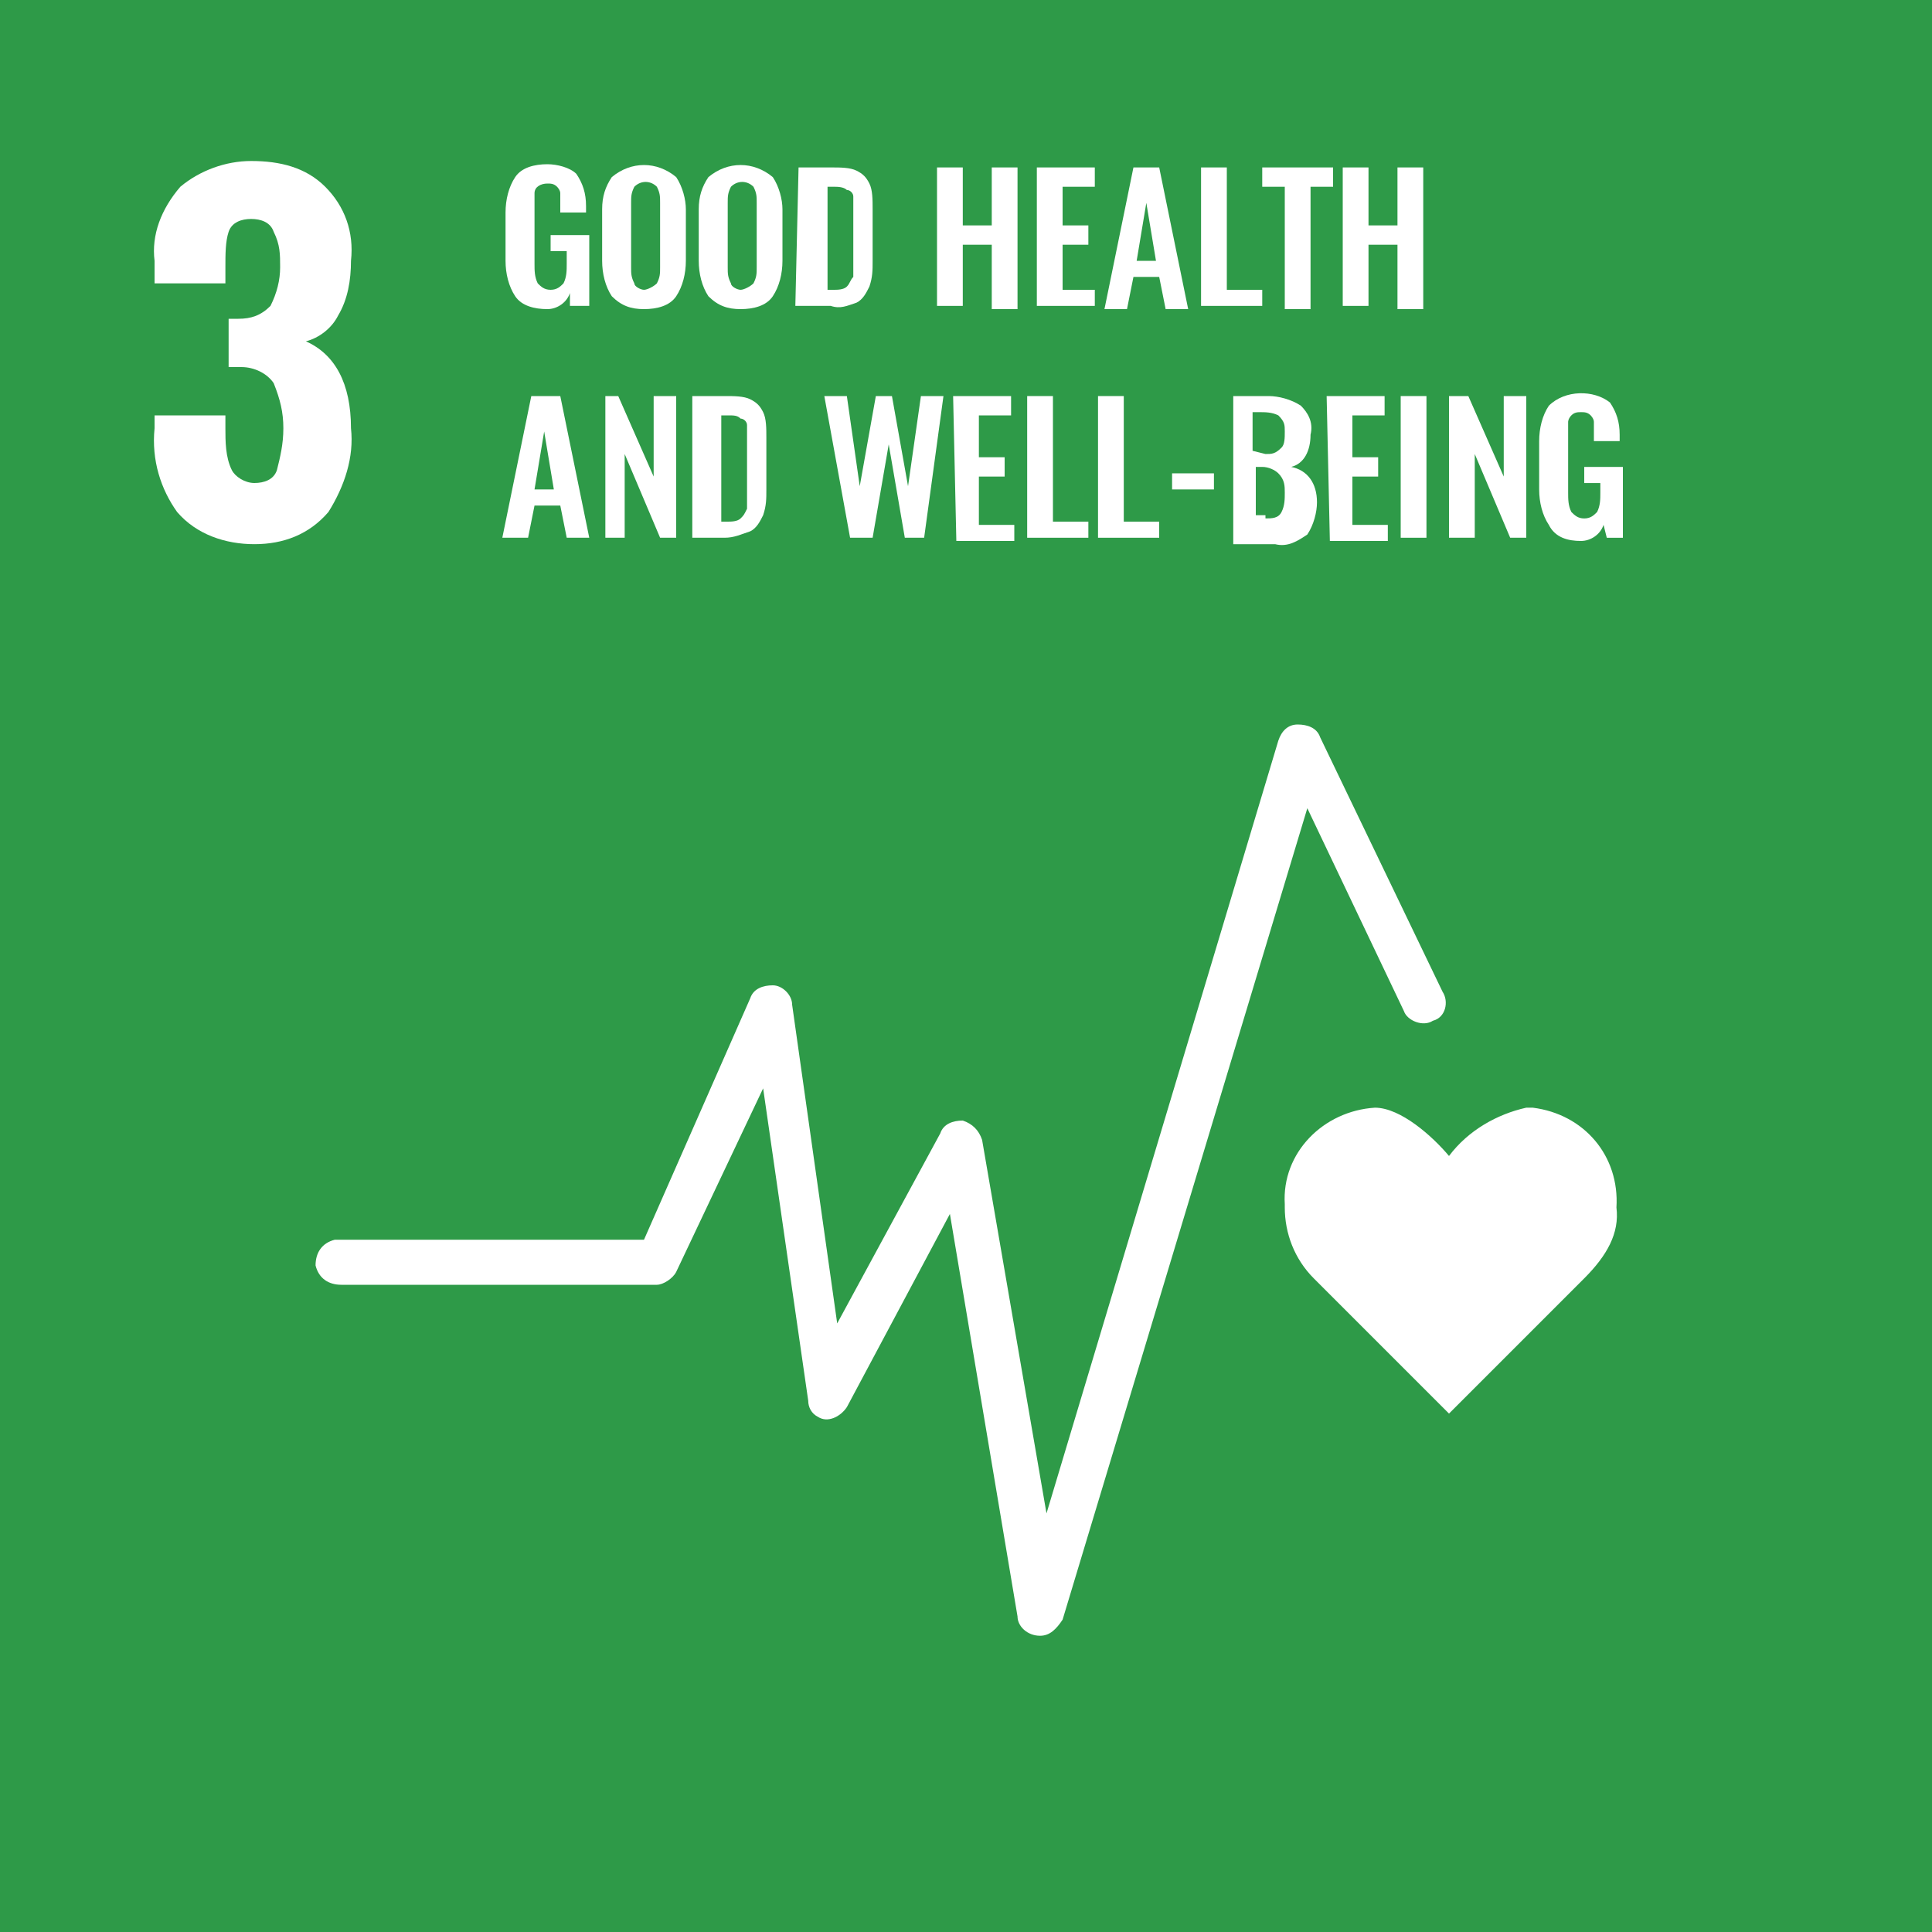 <svg width="60" height="60" viewBox="0 0 60 60" fill="none" xmlns="http://www.w3.org/2000/svg">
<rect x="0" y="0" width="60" height="60" fill="#333333" stroke="none"/>
<g clip-path="url(#clip0_3748_15205)">
<g clip-path="url(#clip1_3748_15205)">
<path d="M60 0H0V60H60V0Z" fill="#2E9A48"/>
<path d="M5.5 15.9C5 15.2 4.7 14.3 4.8 13.3V12.9H7V13.3C7 13.7 7 14.2 7.2 14.6C7.3 14.8 7.6 15 7.9 15C8.2 15 8.5 14.9 8.6 14.6C8.7 14.2 8.8 13.8 8.8 13.3C8.8 12.8 8.7 12.4 8.5 11.9C8.3 11.6 7.9 11.4 7.5 11.4H7.1V9.9H7.4C7.8 9.9 8.1 9.8 8.4 9.5C8.6 9.1 8.7 8.7 8.7 8.3C8.7 7.9 8.7 7.6 8.5 7.2C8.4 6.9 8.1 6.8 7.8 6.8C7.5 6.8 7.2 6.9 7.1 7.2C7 7.5 7 7.9 7 8.3V8.8H4.8V8.1C4.7 7.3 5 6.5 5.6 5.8C6.2 5.3 7 5 7.8 5C8.7 5 9.5 5.2 10.1 5.8C10.7 6.4 11 7.2 10.9 8.1C10.9 8.7 10.8 9.3 10.5 9.8C10.3 10.2 9.9 10.5 9.5 10.6C10.4 11 10.9 11.9 10.9 13.3C11 14.2 10.7 15.1 10.2 15.9C9.6 16.6 8.8 16.9 7.9 16.9C7 16.9 6.1 16.6 5.5 15.9Z" fill="white"/>
<path d="M16 9.2C15.8 8.9 15.7 8.5 15.7 8.1V6.6C15.7 6.2 15.8 5.8 16 5.5C16.2 5.2 16.6 5.1 17 5.1C17.3 5.1 17.7 5.2 17.9 5.4C18.1 5.7 18.2 6 18.2 6.4V6.6H17.4V6.4C17.4 6.3 17.4 6.1 17.4 6C17.4 5.9 17.3 5.8 17.3 5.8C17.2 5.7 17.1 5.7 17 5.7C16.8 5.7 16.6 5.8 16.6 6C16.6 6.1 16.6 6.3 16.6 6.4V8.2C16.6 8.4 16.6 8.6 16.7 8.8C16.8 8.9 16.9 9 17.1 9C17.3 9 17.4 8.9 17.5 8.8C17.6 8.6 17.6 8.4 17.6 8.2V7.8H17.1V7.3H18.3V9.5H17.7V9.1C17.6 9.4 17.3 9.6 17 9.6C16.6 9.6 16.2 9.5 16 9.2Z" fill="white"/>
<path d="M19 9.2C18.8 8.9 18.7 8.5 18.7 8.1V6.5C18.7 6.1 18.8 5.8 19 5.5C19.6 5 20.4 5 21 5.5C21.2 5.8 21.3 6.2 21.3 6.5V8.1C21.3 8.5 21.2 8.9 21 9.2C20.8 9.5 20.4 9.6 20 9.6C19.6 9.6 19.3 9.5 19 9.2ZM20.4 8.8C20.5 8.6 20.5 8.5 20.5 8.3V6.3C20.5 6.1 20.5 6 20.4 5.8C20.2 5.6 19.9 5.6 19.7 5.8C19.6 6 19.6 6.1 19.6 6.3V8.3C19.6 8.5 19.6 8.6 19.7 8.8C19.7 8.9 19.9 9 20 9C20.1 9 20.3 8.9 20.4 8.8Z" fill="white"/>
<path d="M22 9.2C21.8 8.9 21.7 8.5 21.7 8.1V6.5C21.7 6.1 21.8 5.8 22 5.5C22.6 5 23.4 5 24 5.5C24.2 5.8 24.3 6.2 24.3 6.5V8.1C24.3 8.5 24.2 8.9 24 9.2C23.8 9.5 23.4 9.6 23 9.6C22.6 9.6 22.3 9.5 22 9.2ZM23.4 8.8C23.5 8.6 23.5 8.5 23.5 8.3V6.3C23.5 6.1 23.5 6 23.4 5.8C23.2 5.6 22.9 5.6 22.7 5.8C22.6 6 22.6 6.1 22.6 6.3V8.3C22.6 8.5 22.6 8.6 22.7 8.8C22.7 8.9 22.9 9 23 9C23.1 9 23.3 8.9 23.4 8.8Z" fill="white"/>
<path d="M24.8 5.2H25.8C26.1 5.2 26.4 5.2 26.6 5.3C26.8 5.4 26.9 5.5 27 5.7C27.1 5.9 27.1 6.2 27.1 6.5V8.1C27.1 8.4 27.1 8.6 27 8.9C26.9 9.1 26.8 9.3 26.6 9.4C26.3 9.5 26.1 9.6 25.8 9.5H24.7L24.8 5.2ZM25.9 9C26 9 26.2 9 26.3 8.9C26.4 8.8 26.4 8.7 26.5 8.6C26.5 8.4 26.5 8.3 26.5 8.1V6.5C26.5 6.4 26.5 6.2 26.5 6.1C26.5 6 26.4 5.9 26.3 5.9C26.2 5.8 26 5.8 25.9 5.8H25.7V9H25.9Z" fill="white"/>
<path d="M29.1 5.2H29.9V7H30.8V5.2H31.6V9.6H30.8V7.6H29.9V9.5H29.1V5.2Z" fill="white"/>
<path d="M32.2 5.2H34V5.8H33V7H33.8V7.6H33V9H34V9.5H32.2V5.2Z" fill="white"/>
<path d="M35.2 5.2H36L36.9 9.6H36.2L36 8.6H35.2L35 9.6H34.3L35.2 5.2ZM35.9 8.1L35.6 6.3L35.3 8.1H35.9Z" fill="white"/>
<path d="M37.3 5.2H38.1V9H39.2V9.5H37.3V5.2Z" fill="white"/>
<path d="M39.9 5.8H39.2V5.2H41.4V5.8H40.7V9.6H39.9V5.8Z" fill="white"/>
<path d="M41.7 5.2H42.5V7H43.4V5.2H44.2V9.6H43.4V7.6H42.5V9.5H41.7V5.2Z" fill="white"/>
<path d="M16.5 12.3H17.4L18.3 16.7H17.6L17.4 15.7H16.6L16.4 16.7H15.6L16.5 12.3ZM17.2 15.2L16.9 13.4L16.6 15.2H17.2Z" fill="white"/>
<path d="M18.6 12.3H19.2L20.3 14.8V12.3H21V16.7H20.5L19.4 14.1V16.7H18.8V12.3H18.6Z" fill="white"/>
<path d="M21.5 12.3H22.5C22.8 12.3 23.1 12.3 23.3 12.4C23.5 12.5 23.6 12.6 23.7 12.8C23.8 13 23.8 13.3 23.8 13.6V15.2C23.8 15.5 23.8 15.7 23.7 16C23.6 16.2 23.5 16.4 23.3 16.5C23 16.6 22.8 16.7 22.5 16.7H21.5V12.3ZM22.6 16.2C22.7 16.2 22.9 16.2 23 16.1C23.1 16 23.1 16 23.2 15.8C23.2 15.6 23.2 15.5 23.2 15.3V13.6C23.2 13.5 23.2 13.3 23.2 13.2C23.2 13.1 23.1 13 23 13C22.9 12.9 22.8 12.9 22.6 12.9H22.4V16.2H22.6Z" fill="white"/>
<path d="M25.6 12.3H26.3L26.7 15.1L27.2 12.3H27.7L28.2 15.1L28.6 12.3H29.3L28.7 16.7H28.1L27.6 13.8L27.1 16.7H26.4L25.6 12.3Z" fill="white"/>
<path d="M29.6 12.3H31.4V12.9H30.4V14.2H31.2V14.8H30.4V16.3H31.5V16.8H29.7L29.6 12.3Z" fill="white"/>
<path d="M31.9 12.3H32.7V16.2H33.8V16.7H31.9V12.3Z" fill="white"/>
<path d="M34.1 12.3H34.9V16.2H36V16.7H34.1V12.3Z" fill="white"/>
<path d="M36.4 14.7H37.7V15.2H36.4V14.7Z" fill="white"/>
<path d="M38.3 12.3H39.4C39.7 12.3 40.1 12.4 40.4 12.6C40.6 12.8 40.8 13.1 40.7 13.5C40.7 14 40.5 14.4 40.1 14.5C40.6 14.6 40.9 15 40.9 15.6C40.9 15.9 40.8 16.3 40.6 16.6C40.3 16.8 40 17 39.6 16.9H38.3V12.3ZM39.3 14.1C39.5 14.1 39.6 14.1 39.8 13.9C39.9 13.8 39.9 13.6 39.9 13.4C39.9 13.2 39.9 13.1 39.7 12.9C39.5 12.8 39.3 12.8 39.1 12.8H38.9V14L39.3 14.1ZM39.3 16.1C39.5 16.1 39.7 16.1 39.8 15.9C39.9 15.7 39.9 15.5 39.9 15.3C39.9 15.1 39.9 14.9 39.7 14.7C39.6 14.6 39.4 14.5 39.2 14.5H39V16H39.3V16.1Z" fill="white"/>
<path d="M41.2 12.3H43V12.9H42V14.2H42.8V14.8H42V16.3H43.1V16.8H41.3L41.2 12.3Z" fill="white"/>
<path d="M43.5 12.3H44.3V16.7H43.5V12.3Z" fill="white"/>
<path d="M45 12.3H45.6L46.7 14.8V12.3H47.4V16.7H46.9L45.8 14.1V16.7H45V12.3Z" fill="white"/>
<path d="M48.1 16.3C47.9 16 47.8 15.601 47.8 15.2V13.7C47.8 13.3 47.9 12.9 48.1 12.601C48.6 12.101 49.5 12.101 50 12.501C50.2 12.8 50.3 13.101 50.3 13.501V13.7H49.5V13.501C49.5 13.4 49.5 13.2 49.5 13.101C49.5 13.001 49.4 12.9 49.4 12.9C49.3 12.8 49.2 12.8 49.1 12.8C49 12.8 48.9 12.8 48.8 12.9C48.7 13.001 48.7 13.101 48.7 13.101C48.7 13.2 48.7 13.4 48.7 13.501V15.3C48.7 15.501 48.7 15.7 48.8 15.9C48.9 16 49 16.101 49.2 16.101C49.4 16.101 49.5 16 49.6 15.9C49.7 15.7 49.7 15.501 49.7 15.3V15.001H49.2V14.501H50.4V16.701H49.9L49.8 16.3C49.7 16.601 49.4 16.8 49.1 16.8C48.7 16.8 48.3 16.701 48.1 16.3Z" fill="white"/>
<path d="M50.2 37.5C50.3 35.9 49.2 34.6 47.6 34.4C47.5 34.4 47.5 34.4 47.4 34.4C46.5 34.6 45.6 35.1 45 35.9C44.5 35.3 43.5 34.4 42.7 34.4C41.1 34.5 39.8 35.8 39.9 37.4C39.9 37.4 39.9 37.4 39.9 37.5C39.9 38.3 40.2 39.1 40.8 39.7L45 43.9L49.2 39.7C49.9 39 50.3 38.3 50.2 37.5Z" fill="white"/>
<path d="M32.3 50.8C31.9 50.8 31.6 50.5 31.6 50.2L29.5 37.7L26.3 43.7C26.1 44 25.7 44.2 25.4 44C25.2 43.9 25.1 43.7 25.1 43.5L23.7 33.8L21 39.5C20.9 39.7 20.6 39.9 20.4 39.9H10.6C10.2 39.9 9.9 39.7 9.8 39.3C9.8 38.9 10 38.6 10.4 38.5C10.5 38.5 10.5 38.5 10.6 38.5H20L23.3 31C23.4 30.7 23.7 30.6 24 30.6C24.3 30.6 24.6 30.9 24.6 31.2L26 41.1L29.2 35.2C29.3 34.9 29.6 34.8 29.9 34.8C30.2 34.9 30.4 35.1 30.5 35.4L32.5 47L39.7 23C39.8 22.7 40 22.5 40.3 22.5C40.6 22.5 40.9 22.6 41 22.9L44.8 30.8C45 31.1 44.9 31.6 44.5 31.7C44.2 31.9 43.7 31.7 43.6 31.4L40.6 25.1L33 50.3C32.8 50.6 32.6 50.8 32.3 50.8Z" fill="white"/>
</g>
</g>
<defs>
<clipPath id="clip0_3748_15205">
<rect width="60" height="60" fill="white"/>
</clipPath>
<clipPath id="clip1_3748_15205">
<rect width="60" height="60" fill="white"/>
</clipPath>
</defs>
</svg>
